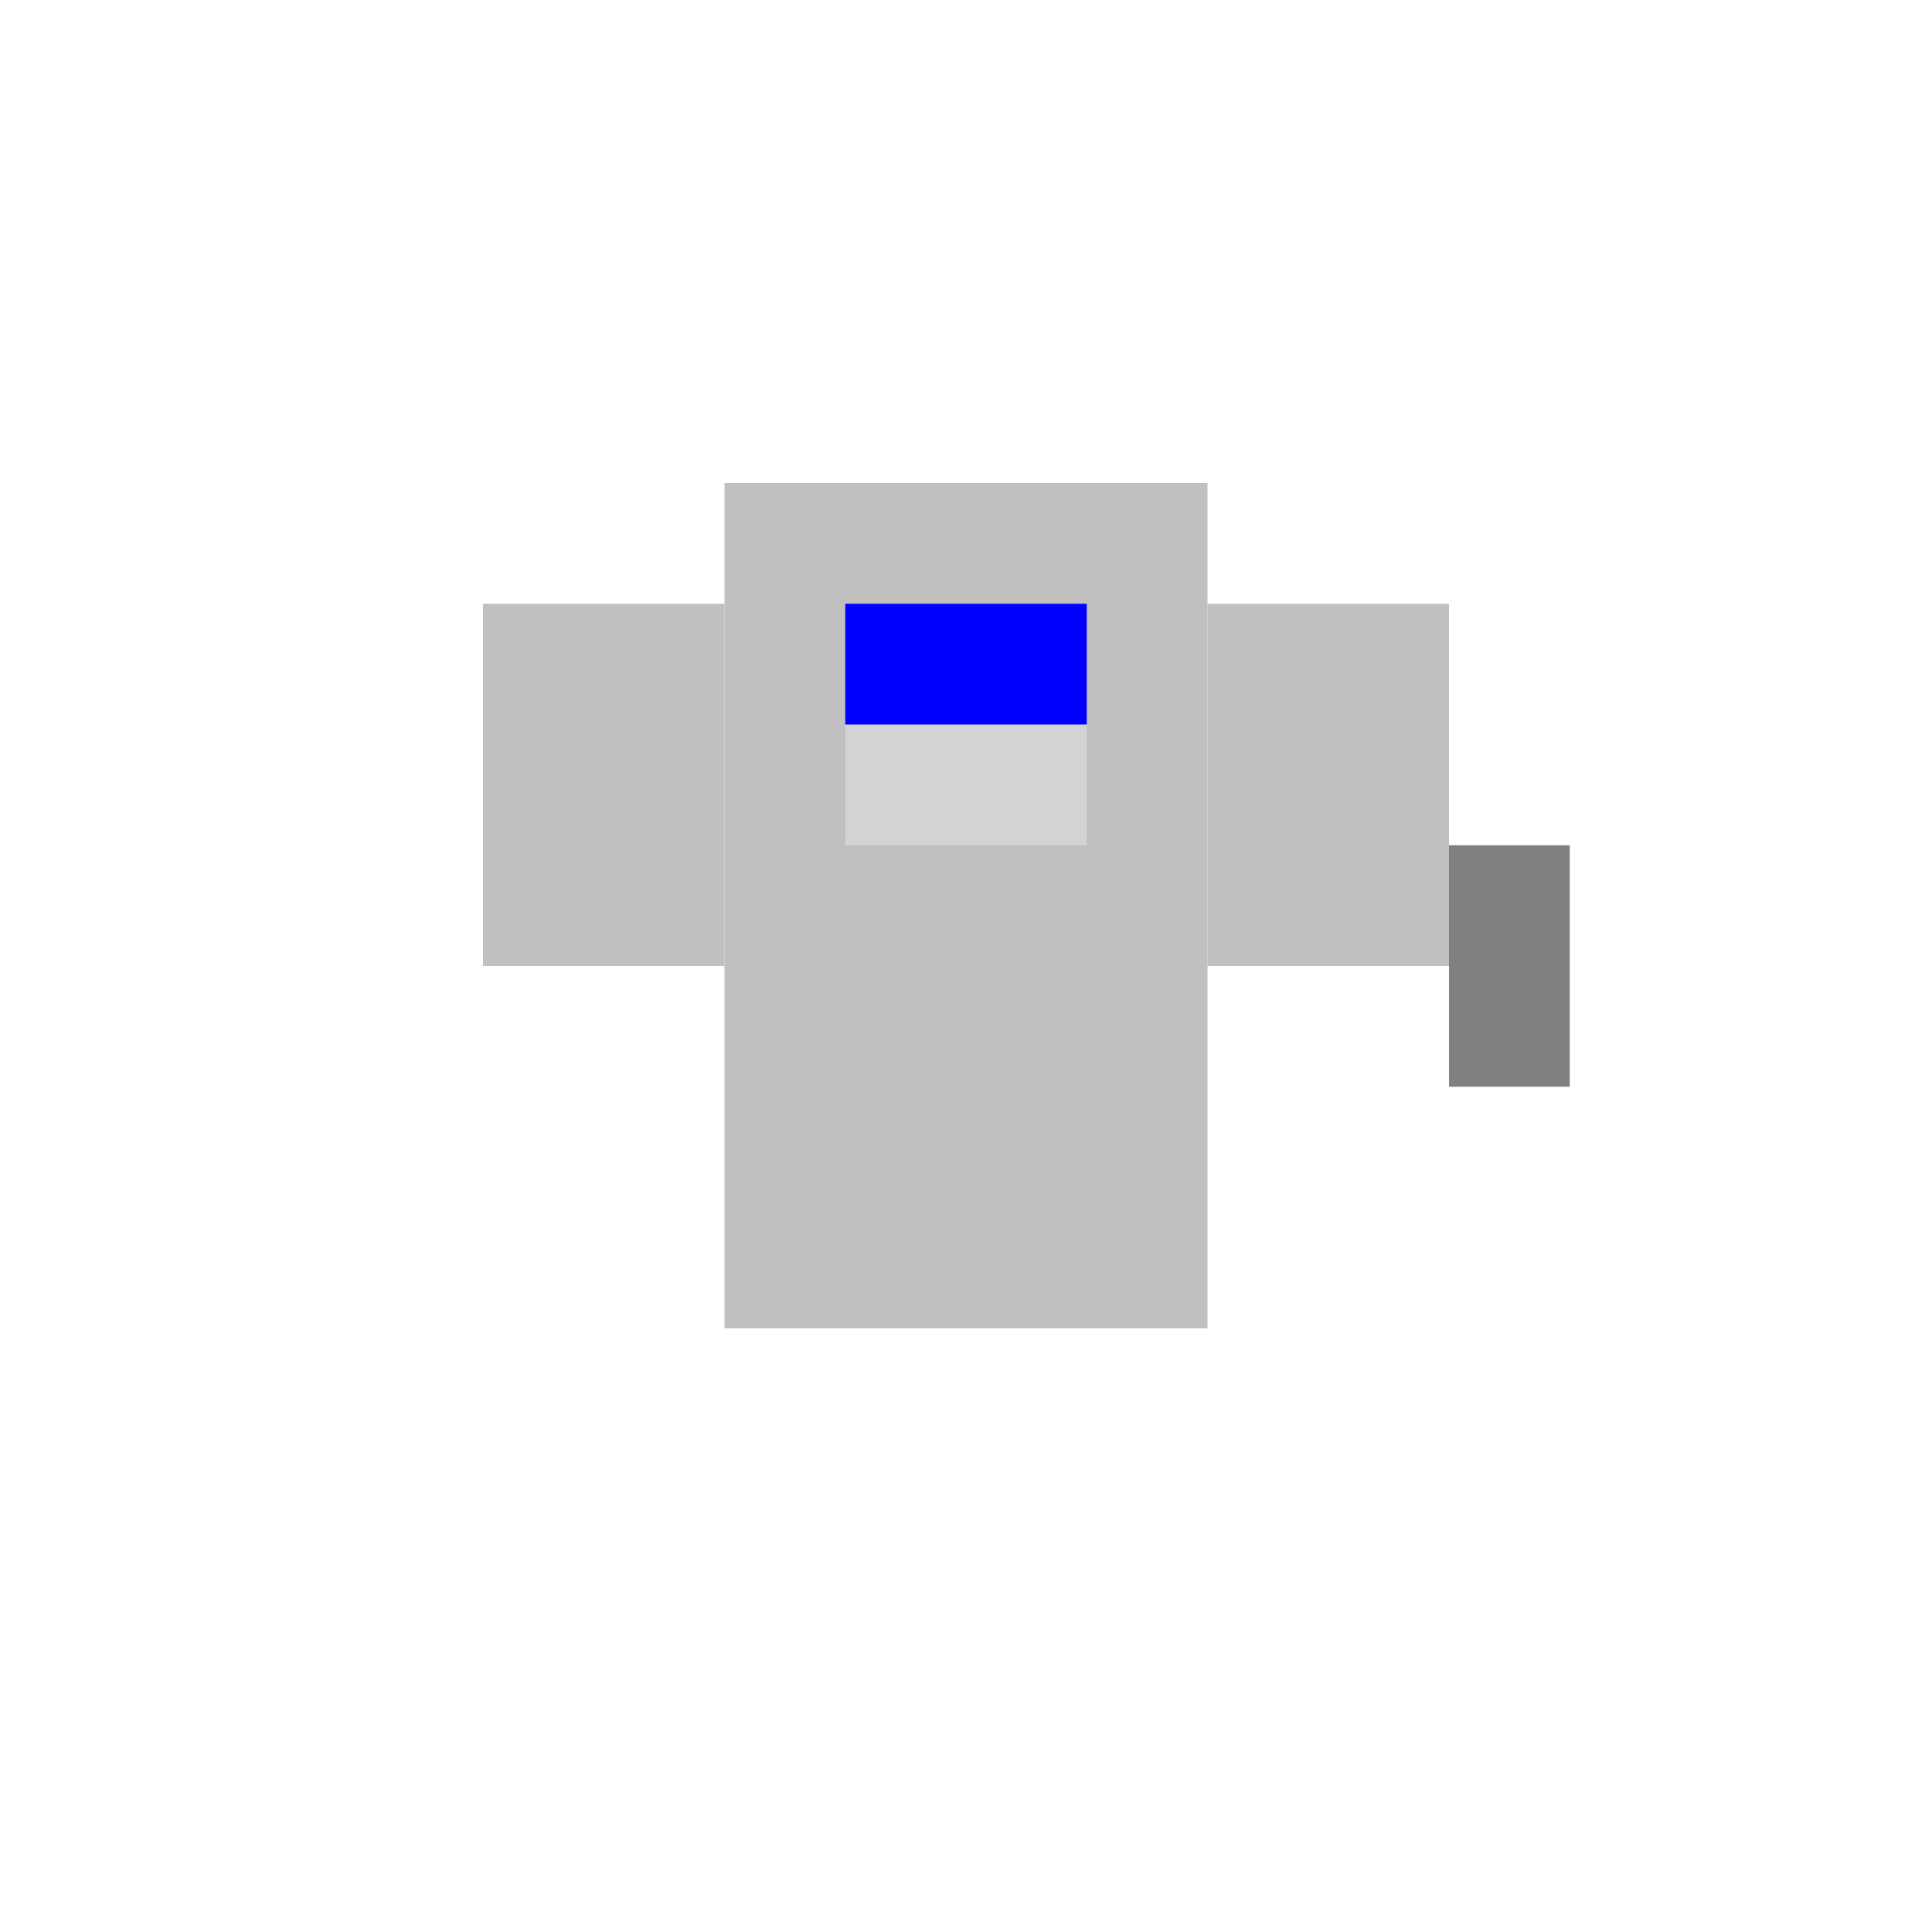 <svg xmlns="http://www.w3.org/2000/svg" viewBox="0 0 16 16" role="img" aria-label="Vex">
  <rect fill="#C0C0C0" x="6" y="4" width="4" height="4"/>
  <rect fill="#D3D3D3" x="7" y="5" width="2" height="2"/>
  <rect fill="#0000FF" x="7" y="5" width="1" height="1"/>
  <rect fill="#0000FF" x="8" y="5" width="1" height="1"/>
  <rect fill="#C0C0C0" x="4" y="5" width="2" height="3"/>
  <rect fill="#C0C0C0" x="10" y="5" width="2" height="3"/>
  <rect fill="#808080" x="12" y="7" width="1" height="2"/>
  <rect fill="#C0C0C0" x="6" y="8" width="4" height="3"/>
</svg>
